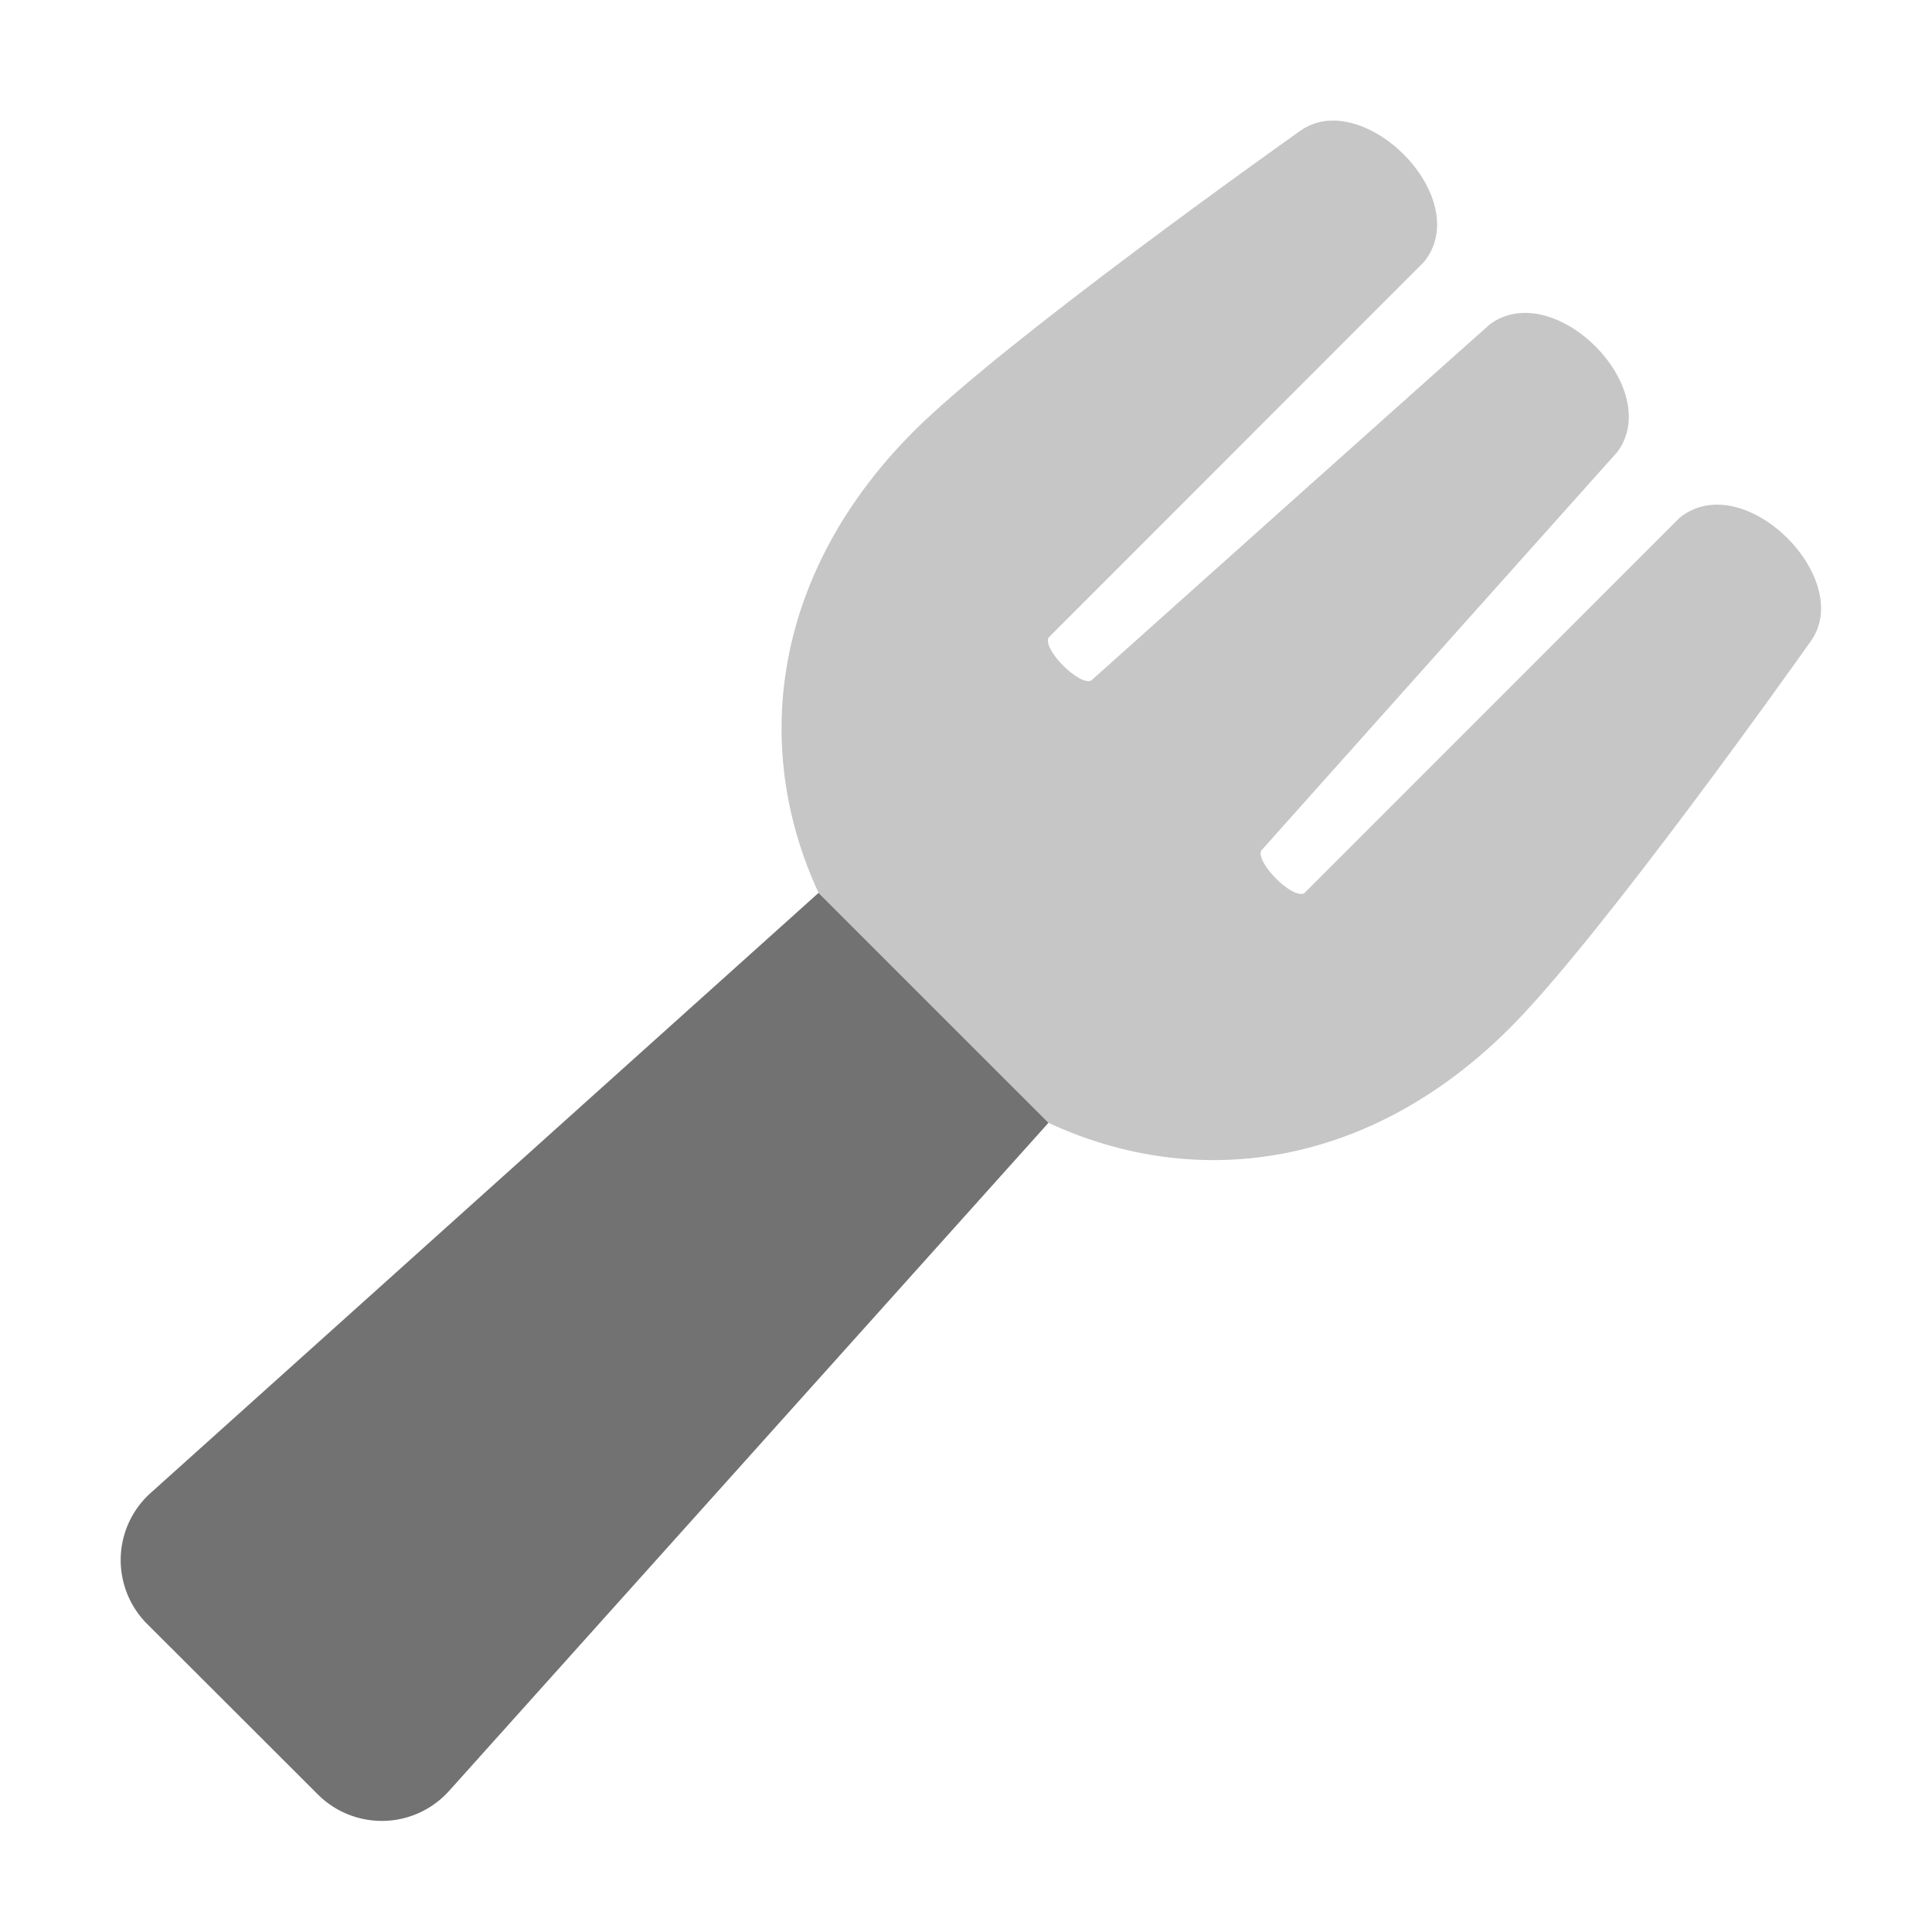 ﻿<?xml version='1.0' encoding='UTF-8'?>
<svg viewBox="-2 -1.997 31.997 32" xmlns="http://www.w3.org/2000/svg">
  <g transform="matrix(0.055, 0, 0, 0.055, 0, 0)">
    <defs>
      <style>.fa-secondary{opacity:.4}</style>
    </defs>
    <path d="M279.36, 301.8L210.15, 232.6C189.25, 187.6 197.05, 135.3 238.84, 93.5C266.46, 66 350.63, 6.3 355, 3.2C373.8, -10.51 407.89, 23.1 392.5, 42.5L279.36, 155.7C277.66, 159.49 288.86, 170.39 292.25, 168.59C313.65, 149.4 410, 63.3 412.32, 61.3C431.62, 47.2 464.81, 80.4 450.72, 99.7C448.72, 101.9 362.63, 198.3 343.44, 219.8C341.64, 223.2 352.53, 234.4 356.33, 232.7L469.51, 119.5C488.91, 104.2 522.51, 138.2 508.8, 156.9C505.7, 161.29 446.02, 245.5 418.42, 273.1C376.53, 315.1 324.34, 322.7 279.36, 301.8z" fill="#727272" opacity="0.4" fill-opacity="1" class="Black" />
    <path d="M98.84, 503A27.24 27.24 0 0 1 60.37, 505C60.03, 504.69 59.69, 504.38 59.37, 504.05L8, 452.75A27.18 27.18 0 0 1 7.88, 414.31C8.24, 413.95 8.62, 413.59 9, 413.25L210.11, 232.56L279.32, 301.76L279.38, 301.76z" fill="#727272" fill-opacity="1" class="Black" />
  </g>
</svg>